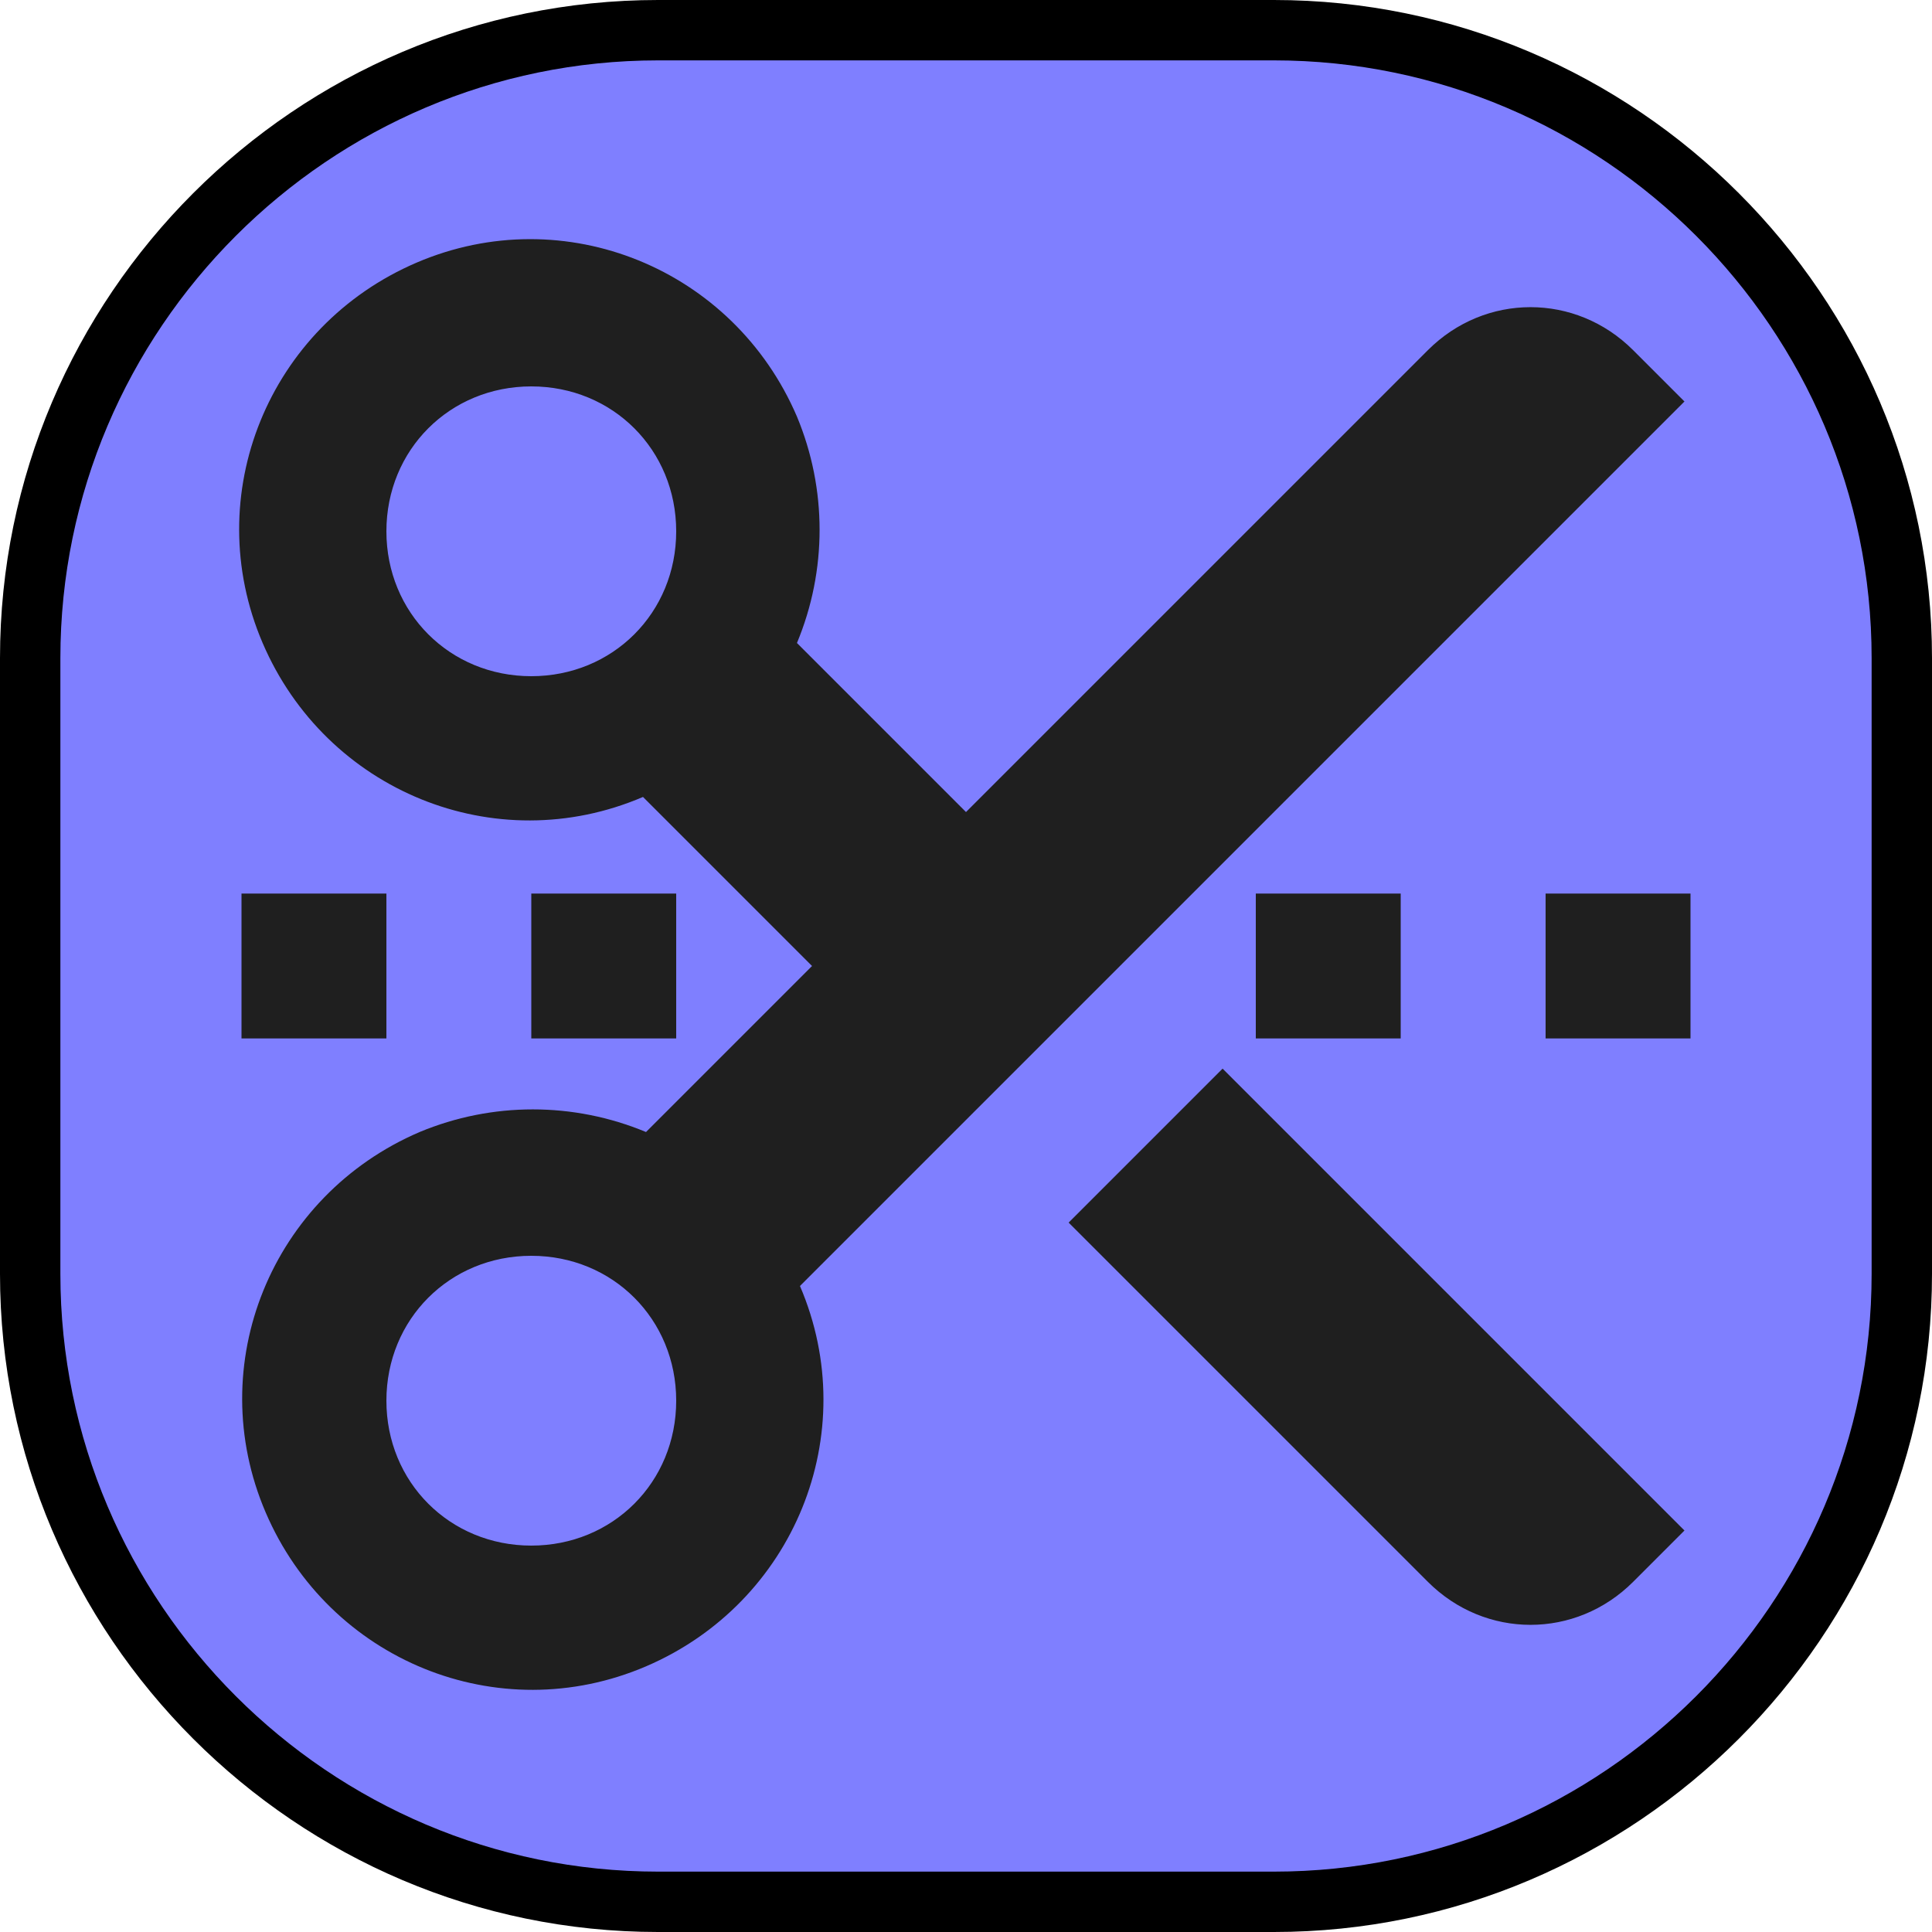 <?xml version="1.0" encoding="utf-8"?>
<!-- Generator: Adobe Illustrator 29.1.0, SVG Export Plug-In . SVG Version: 9.03 Build 55587)  -->
<svg version="1.0" id="_图层_1" xmlns="http://www.w3.org/2000/svg" xmlns:xlink="http://www.w3.org/1999/xlink" x="0px" y="0px"
	 viewBox="0 0 64 64" style="enable-background:new 0 0 64 64;" xml:space="preserve">
<style type="text/css">
	.st0{fill:#7F7FFF;}
	.st1{fill:#1F1F1F;}
</style>
<g>
	<path class="st0" d="M21.8,1h20.4C53.7,1,63,10.3,63,21.8v20.4C63,53.7,53.7,63,42.2,63H21.8C10.3,63,1,53.7,1,42.2V21.8
		C1,10.3,10.3,1,21.8,1z"/>
	<path d="M42.2,2C53.1,2,62,10.9,62,21.8v20.4C62,53.1,53.1,62,42.2,62H21.8C10.9,62,2,53.1,2,42.2V21.8C2,10.9,10.9,2,21.8,2
		L42.2,2 M42.2,0H21.8C9.8,0,0,9.8,0,21.8v20.4C0,54.2,9.8,64,21.8,64h20.4c12,0,21.8-9.8,21.8-21.8V21.8C64,9.8,54.2,0,42.2,0
		L42.2,0z"/>
</g>
<path class="st1" d="M26.9,32l-5.6-5.6c-4.9,2.1-10.5-0.2-12.6-5.1s0.2-10.5,5.1-12.6s10.5,0.2,12.6,5.1c1,2.4,1,5.1,0,7.5l5.6,5.6
	l15.3-15.3c1.9-1.9,4.9-1.9,6.8,0l0,0l1.7,1.7L26.5,42.6c2.1,4.9-0.2,10.5-5.1,12.6S10.9,55,8.8,50.1S9,39.6,13.9,37.5
	c2.4-1,5.1-1,7.5,0l5.6-5.6l0,0L26.9,32z M17.6,22.4c2.7,0,4.8-2.1,4.8-4.8s-2.1-4.8-4.8-4.8l0,0c-2.7,0-4.8,2.1-4.8,4.8
	S14.9,22.4,17.6,22.4z M17.6,51.2c2.7,0,4.8-2.1,4.8-4.8s-2.1-4.8-4.8-4.8s-4.8,2.1-4.8,4.8S14.9,51.2,17.6,51.2z M40.5,35.4
	l15.3,15.3l-1.7,1.7c-1.9,1.9-4.9,1.9-6.8,0l0,0L35.4,40.5L40.5,35.4L40.5,35.4z M41.6,29.6h4.8v4.8h-4.8
	C41.6,34.4,41.6,29.6,41.6,29.6z M51.2,29.6H56v4.8h-4.8C51.2,34.4,51.2,29.6,51.2,29.6z M17.6,29.6h4.8v4.8h-4.8
	C17.6,34.4,17.6,29.6,17.6,29.6z M8,29.6h4.8v4.8H8C8,34.4,8,29.6,8,29.6z"/>
</svg>
